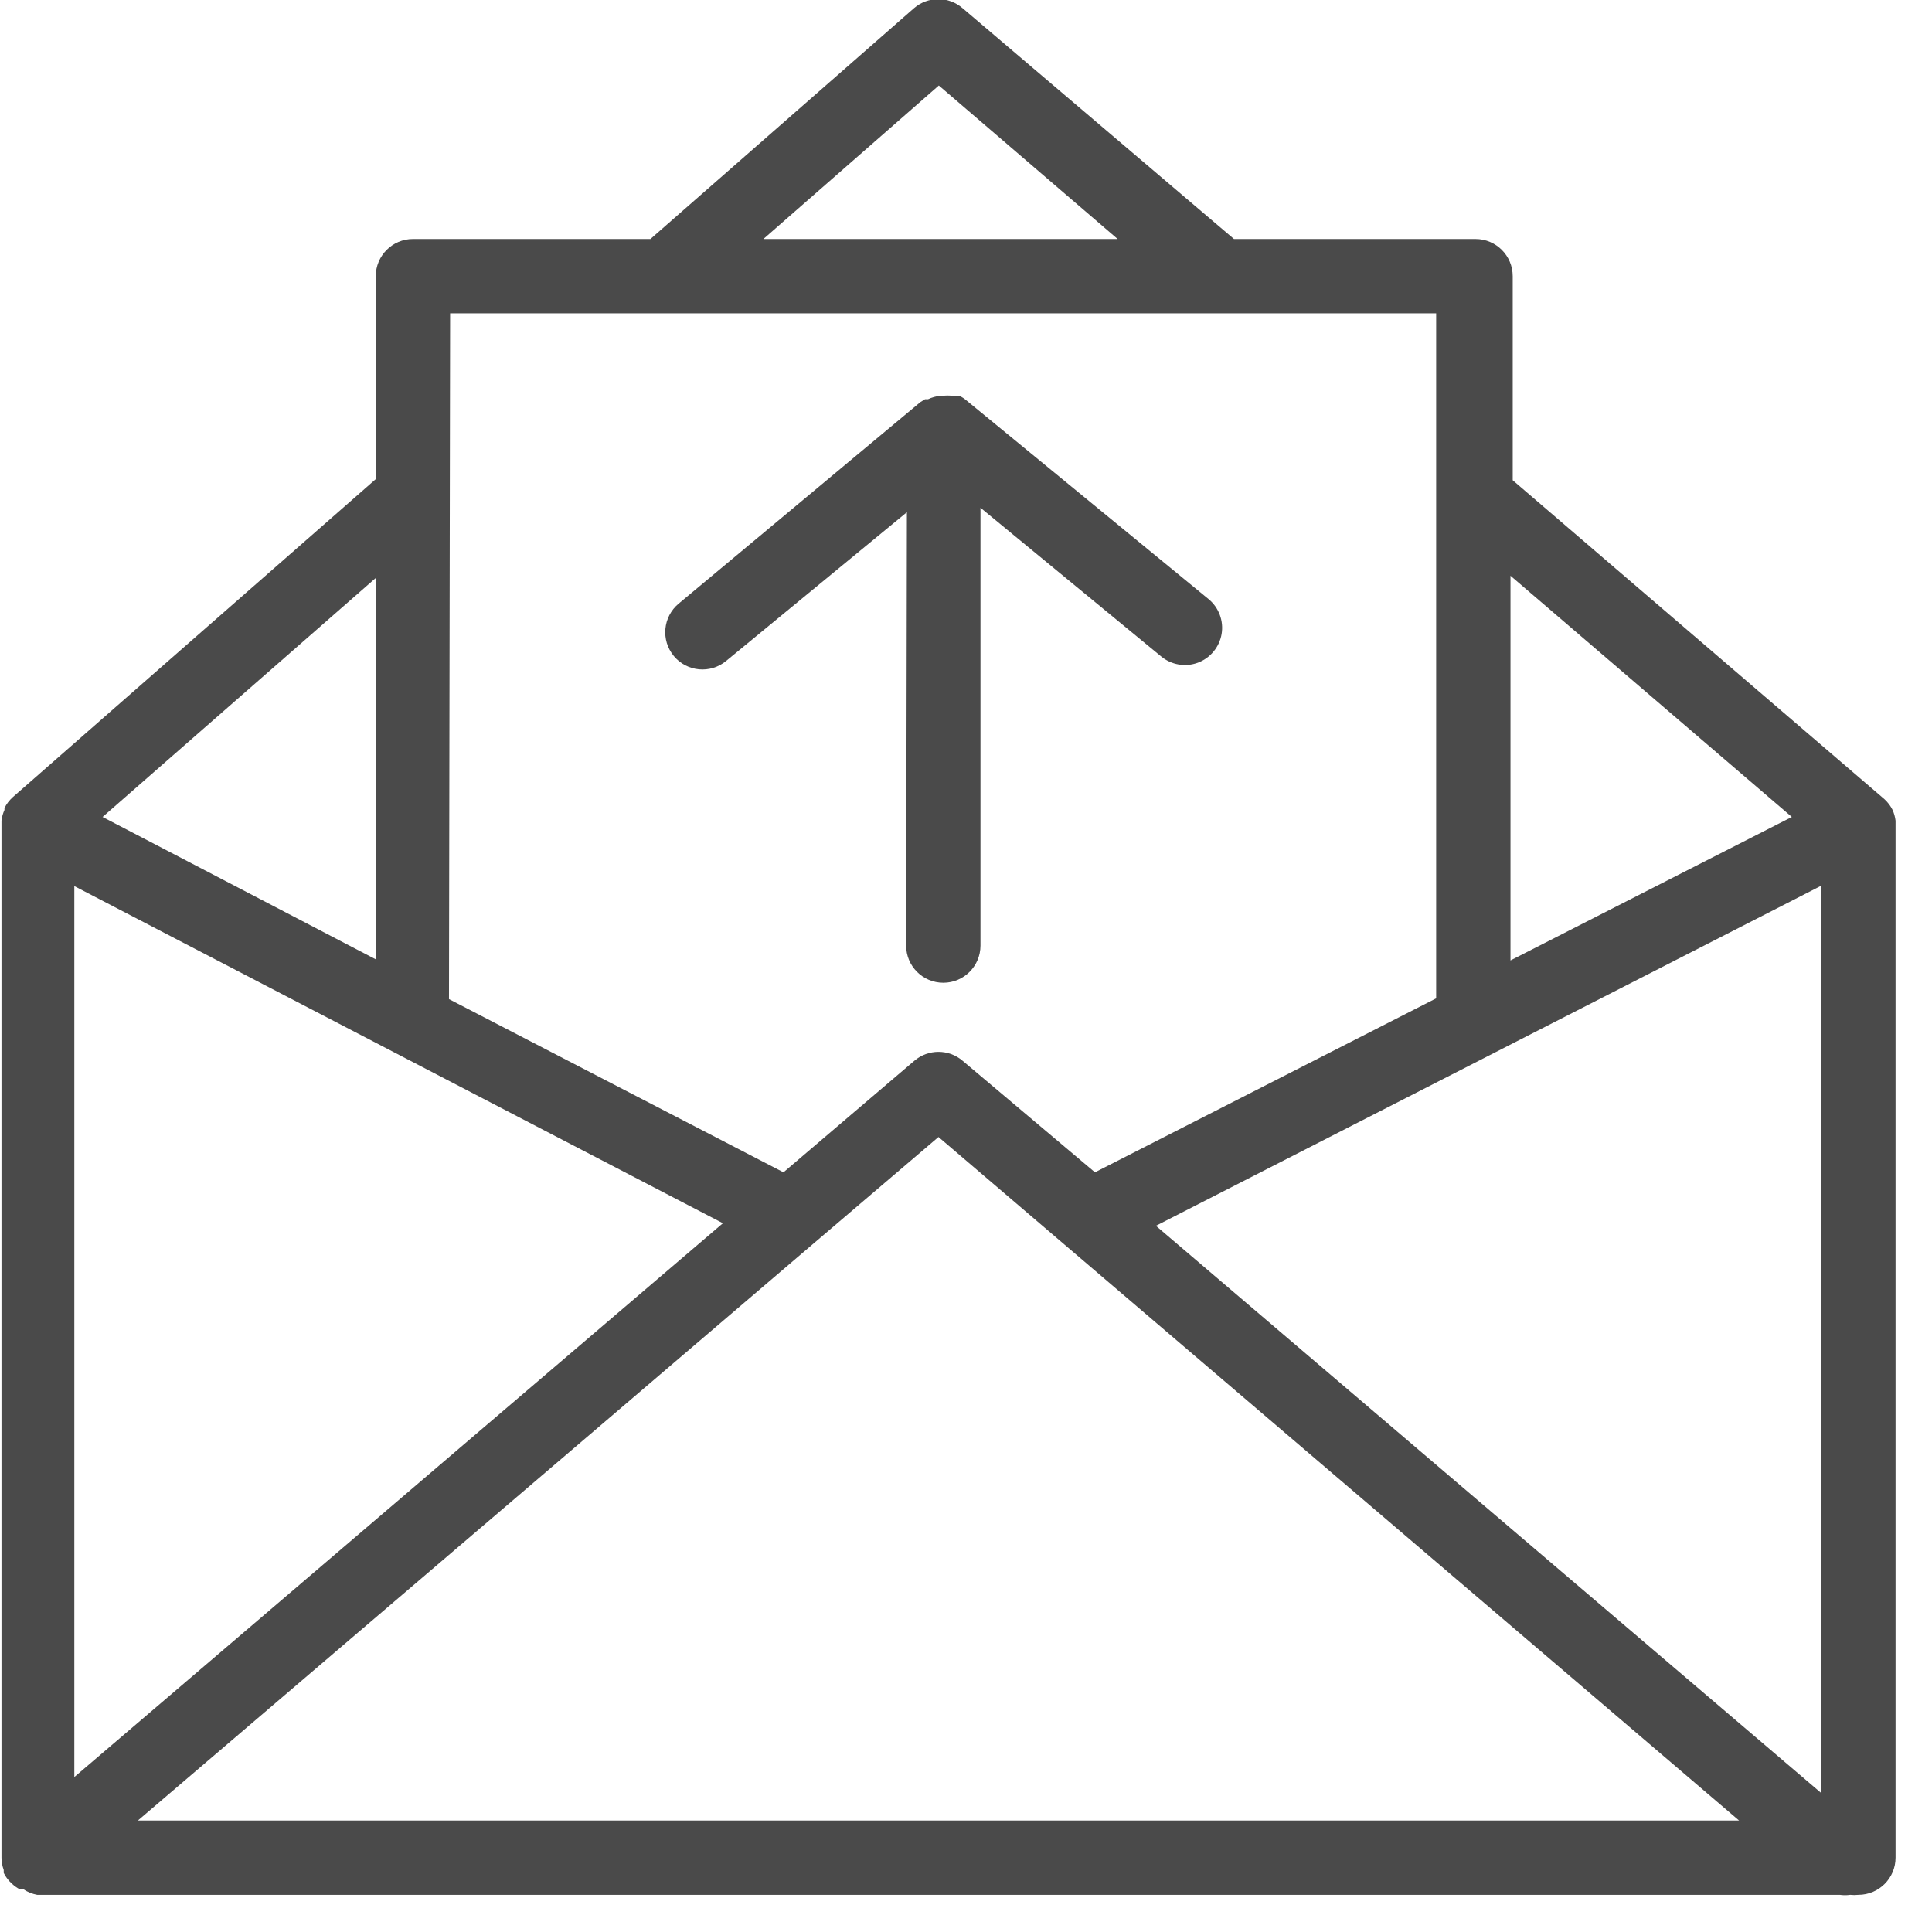 <?xml version="1.0" encoding="UTF-8"?>
<svg width="51px" height="51px" viewBox="0 0 51 51" version="1.1" xmlns="http://www.w3.org/2000/svg" xmlns:xlink="http://www.w3.org/1999/xlink">
    <!-- Generator: Sketch 45.2 (43514) - http://www.bohemiancoding.com/sketch -->
    <title>Icon</title>
    <desc>Created with Sketch.</desc>
    <defs></defs>
    <g id="Landing-Page" stroke="none" stroke-width="1" fill="none" fill-rule="evenodd">
        <g id="Have-a-Car" transform="translate(-610, -1108)" fill-rule="nonzero" fill="#4A4A4A">
            <g id="FEATURES" transform="translate(0, 845)">
                <g id="Features" transform="translate(165, 258)">
                    <g id="Feature-2" transform="translate(445, 0)">
                        <g id="Icon" transform="translate(0, 4)">
                            <g id="noun_945024_cc">
                                <g id="Group">
                                    <path d="M23.92,25.961 C23.92,26.503 24.359,26.942 24.901,26.942 C25.443,26.942 25.882,26.503 25.882,25.961 L25.882,14.403 L30.651,18.328 C30.92,18.552 31.29,18.615 31.619,18.494 C31.948,18.372 32.187,18.084 32.247,17.738 C32.306,17.392 32.176,17.041 31.906,16.817 L25.509,11.568 L25.509,11.568 L25.509,11.568 L25.509,11.568 C25.455,11.522 25.396,11.483 25.333,11.45 L25.245,11.45 L25.146,11.45 C25.059,11.438 24.969,11.438 24.882,11.45 L24.813,11.45 C24.704,11.462 24.598,11.491 24.499,11.538 L24.42,11.538 L24.293,11.617 L17.915,16.934 C17.498,17.281 17.441,17.901 17.788,18.318 C18.135,18.735 18.754,18.792 19.171,18.445 L23.94,14.521 L23.92,25.961 Z" id="Shape"></path>
                                    <path d="M50.038,22.733 C50.038,22.733 50.038,22.733 50.038,22.664 C50.026,22.566 50,22.47 49.959,22.38 L49.959,22.38 C49.905,22.272 49.832,22.176 49.743,22.095 L49.743,22.095 L39.932,13.677 L39.932,8.291 C39.932,7.749 39.493,7.309 38.951,7.309 L32.574,7.309 L25.411,1.217 C25.043,0.897 24.495,0.897 24.126,1.217 L17.17,7.309 L10.9,7.309 C10.359,7.309 9.919,7.749 9.919,8.291 L9.919,13.648 L0.334,22.046 L0.334,22.046 C0.245,22.127 0.172,22.223 0.118,22.331 L0.118,22.38 C0.077,22.47 0.051,22.566 0.039,22.664 C0.039,22.664 0.039,22.664 0.039,22.733 C0.039,22.802 0.039,22.733 0.039,22.733 L0.039,50.038 C0.04,50.148 0.06,50.258 0.098,50.362 L0.098,50.362 L0.098,50.44 C0.137,50.518 0.187,50.591 0.245,50.656 L0.324,50.734 C0.383,50.788 0.449,50.834 0.52,50.872 L0.618,50.872 C0.728,50.945 0.851,50.995 0.981,51.019 L48.566,51.019 C48.657,51.032 48.75,51.032 48.841,51.019 C48.912,51.027 48.985,51.027 49.057,51.019 C49.598,51.019 50.038,50.58 50.038,50.038 L50.038,22.782 C50.038,22.782 50.038,22.752 50.038,22.733 Z M39.873,16.198 L47.3,22.566 L39.873,26.353 L39.873,16.198 Z M24.783,3.257 L29.503,7.309 L20.152,7.309 L24.783,3.257 Z M11.882,9.272 L37.911,9.272 L37.911,27.354 L28.904,31.946 L25.411,29.002 C25.044,28.688 24.503,28.688 24.136,29.002 L20.682,31.946 L11.852,27.374 L11.882,9.272 Z M9.919,16.257 L9.919,26.324 L2.708,22.566 L9.919,16.257 Z M1.962,24.391 L19.083,33.29 L1.962,47.909 L1.962,24.391 Z M3.64,49.057 L21.448,33.849 L21.448,33.849 L24.774,31.014 L45.907,49.057 L3.64,49.057 Z M48.075,48.331 L30.513,33.358 L48.075,24.381 L48.075,48.331 Z" id="Shape"></path>
                                </g>
                            </g>
                        </g>
                    </g>
                </g>
            </g>
        </g>
    </g>
</svg>